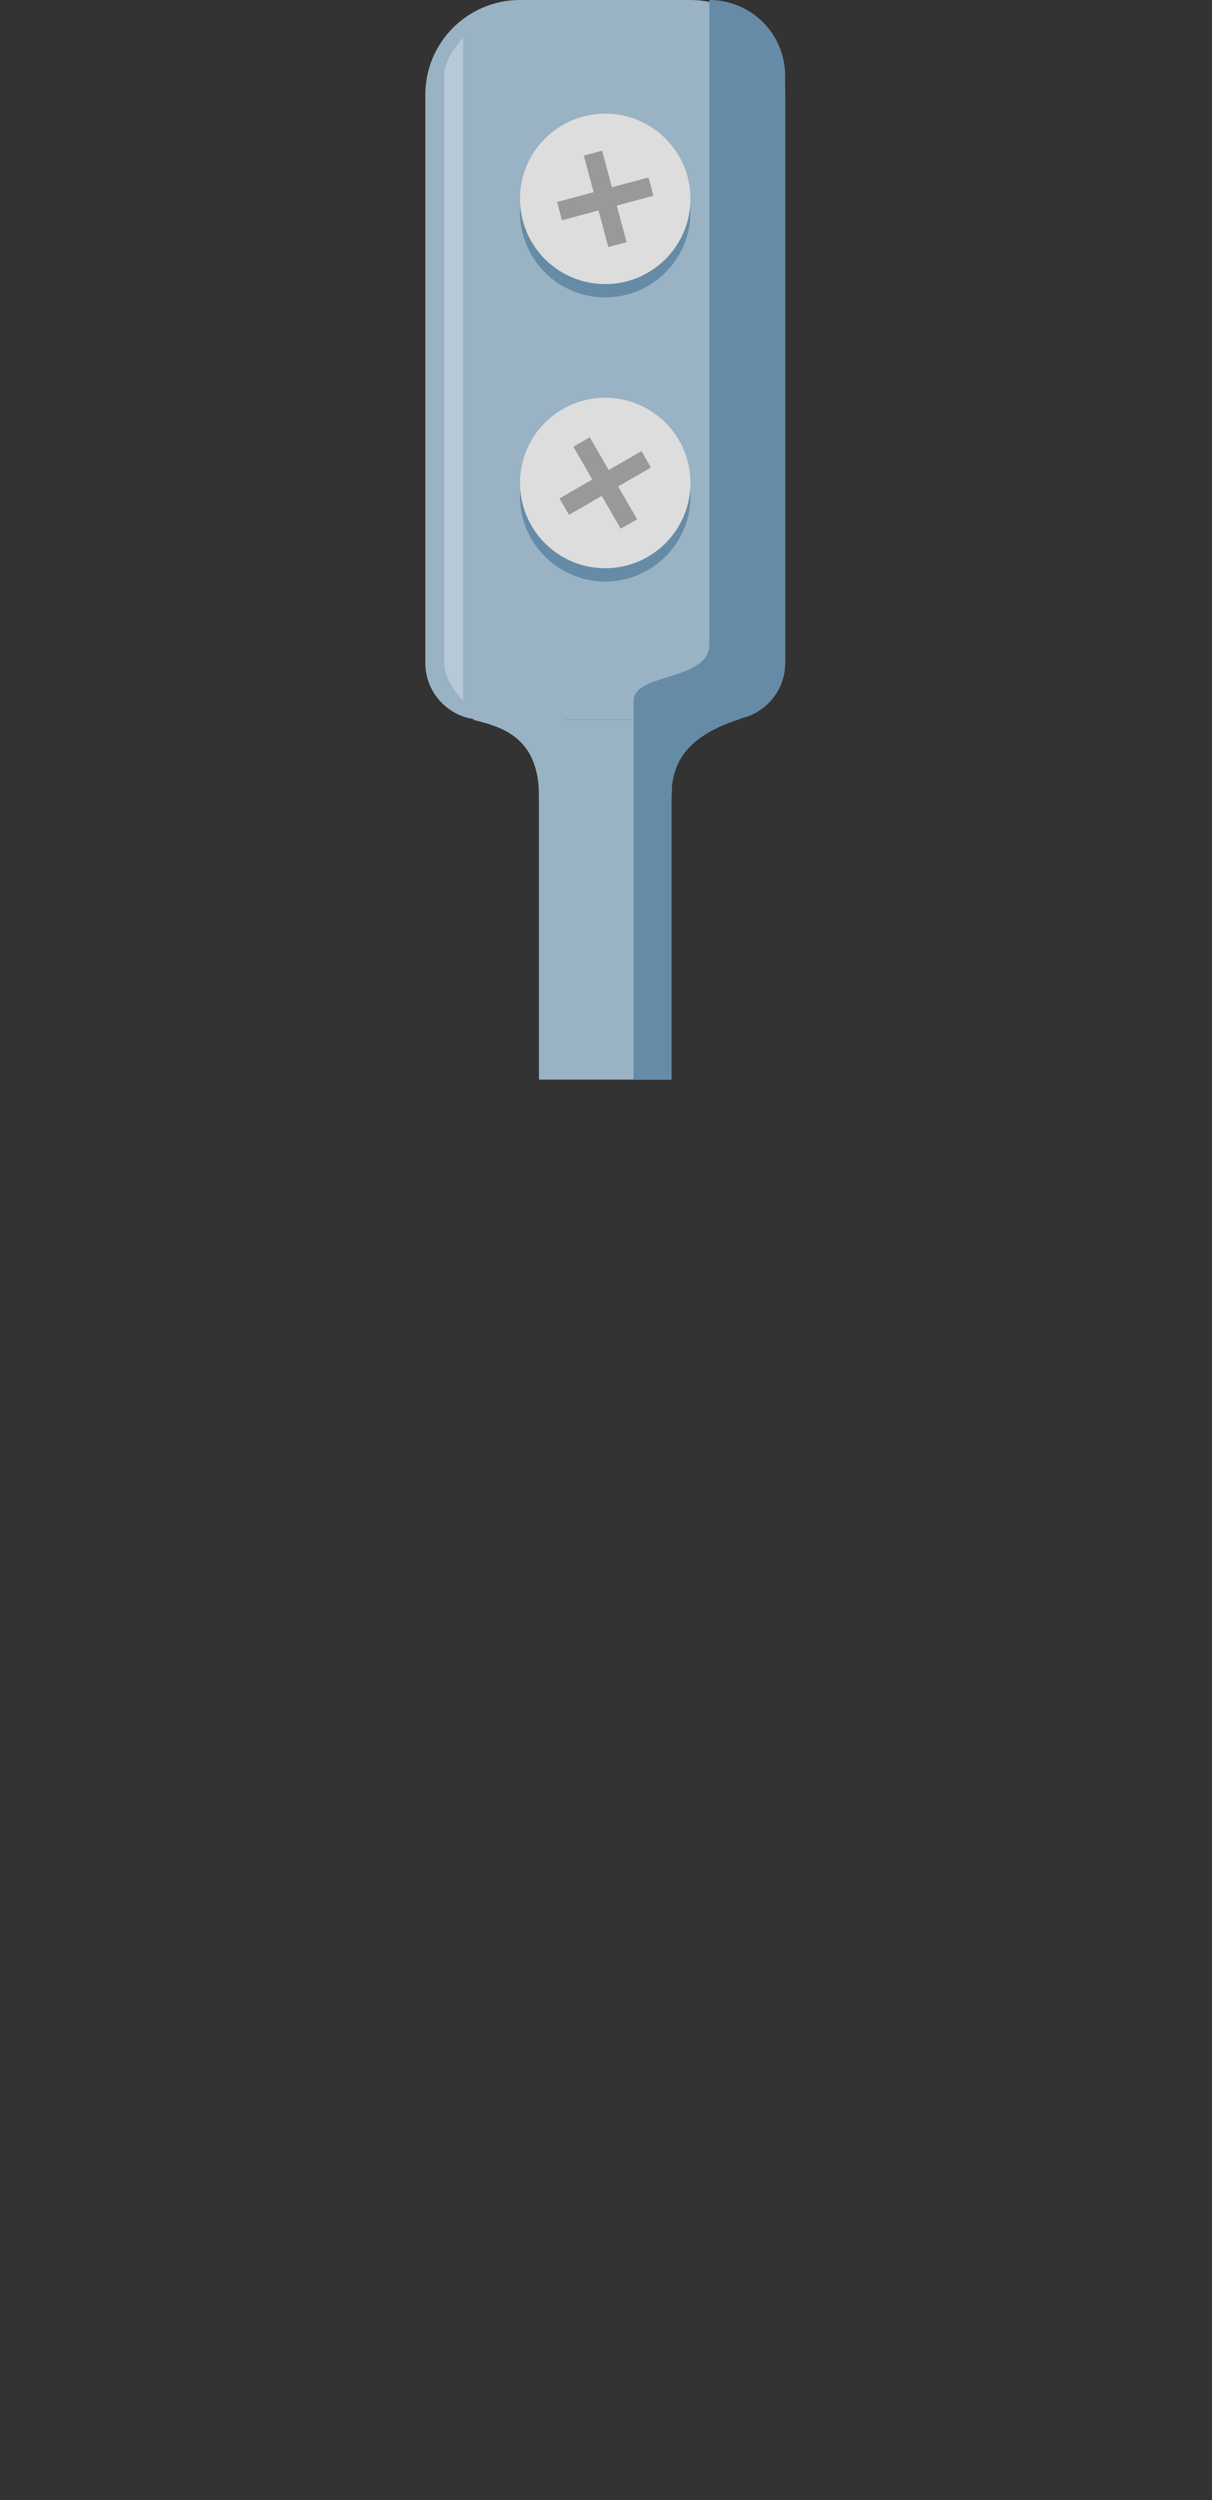 <svg width="64" height="132" viewBox="0 0 64 132" fill="none" xmlns="http://www.w3.org/2000/svg">
<rect x="0" y="0" width="64" height="132" fill="#333333" stroke="none"/>
<path d="M22.459 5C22.459 2.239 24.698 0 27.459 0H36.459C39.22 0 41.459 2.239 41.459 5V35C41.459 36.657 40.116 38 38.459 38H25.459C23.802 38 22.459 36.657 22.459 35V5Z" fill="#99B2C4"/>
<rect x="28.459" y="38" width="7" height="19" fill="#99B2C4"/>
<circle cx="31.959" cy="11.203" r="4.5" transform="rotate(-90 31.959 11.203)" fill="#668BA6"/>
<circle cx="31.959" cy="10.5" r="4.5" transform="rotate(-90 31.959 10.5)" fill="#DDDDDD"/>
<path fill-rule="evenodd" clip-rule="evenodd" d="M29.415 10.664L29.674 11.63L31.605 11.112L32.123 13.044L33.089 12.785L32.571 10.854L34.503 10.336L34.244 9.37L32.312 9.888L31.795 7.956L30.829 8.215L31.347 10.146L29.415 10.664Z" fill="#999999"/>
<circle cx="31.959" cy="26.203" r="4.5" transform="rotate(-90 31.959 26.203)" fill="#668BA6"/>
<circle cx="31.959" cy="25.5" r="4.5" transform="rotate(-90 31.959 25.5)" fill="#DDDDDD"/>
<path fill-rule="evenodd" clip-rule="evenodd" d="M31.142 23.085L30.276 23.585L31.276 25.317L29.544 26.317L30.044 27.183L31.776 26.183L32.776 27.915L33.642 27.415L32.642 25.683L34.374 24.683L33.874 23.817L32.142 24.817L31.142 23.085Z" fill="#999999"/>
<path d="M28.459 42C28.459 38.8 26.292 38.333 24.959 38L28.959 37L31.459 40C30.626 42.333 28.459 45.2 28.459 42Z" fill="#99B2C4"/>
<path d="M35.459 42C35.459 38.8 37.626 38.333 38.959 38L34.959 37L32.459 40C33.292 42.333 35.459 45.2 35.459 42Z" fill="#99B2C4"/>
<path d="M37.459 0V0C39.668 0 41.459 1.791 41.459 4V35C41.459 36.657 40.116 38 38.459 38H37.459V0Z" fill="#668BA6"/>
<rect x="33.459" y="38" width="2" height="19" fill="#668BA6"/>
<path d="M38.959 38C36.587 38.791 35.459 40 35.459 42H33.459V37C33.459 35.5 37.459 36 37.459 34C39.04 34.282 40.729 37.41 38.959 38Z" fill="#668BA6"/>
<path opacity="0.3" d="M23.459 4C23.459 3 24.459 2 24.459 2V4V35V37C24.459 37 23.459 36 23.459 35C23.459 34 23.459 5 23.459 4Z" fill="white"/>
</svg>
